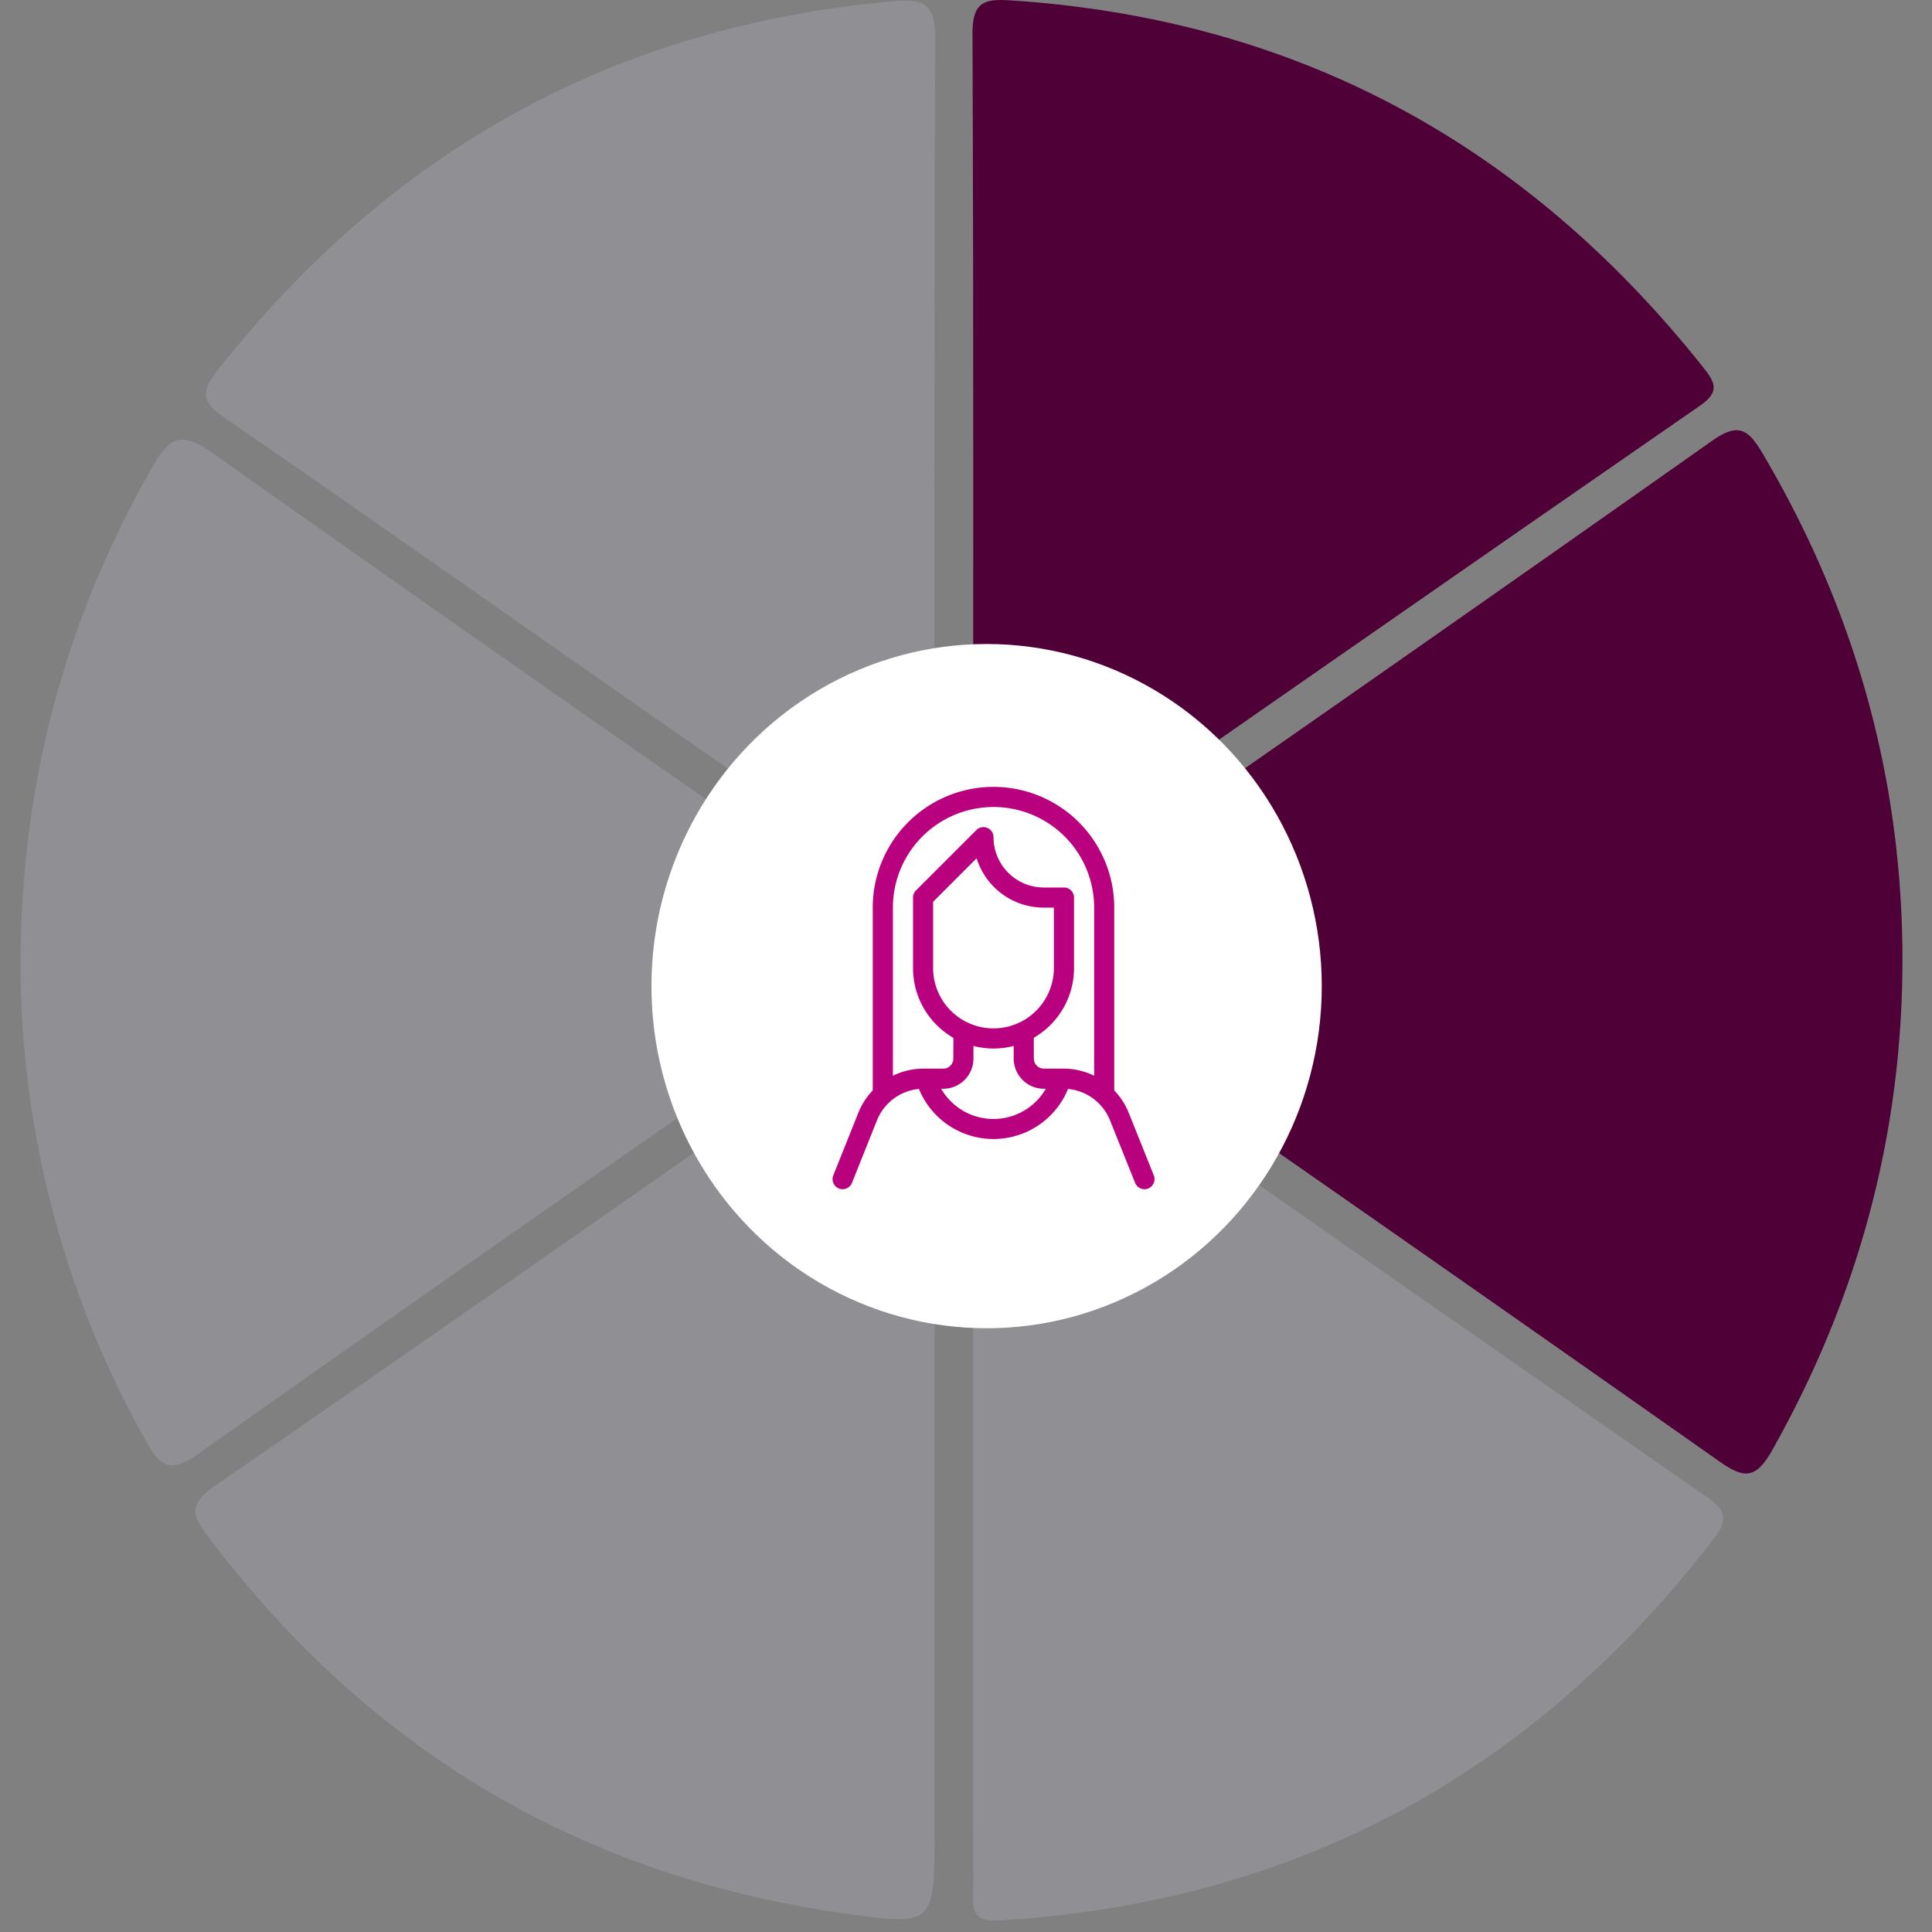 <svg xmlns="http://www.w3.org/2000/svg" width="48" height="48" viewBox="0 0 48 48">
    <rect x="0" y="0" width="48" height="48" fill="#808080" stroke="none"/>
    <g fill="none" fill-rule="evenodd">
        <path fill="#4F0036" d="M47.266 23.915c-.015 4.336-1.12 8.361-3.238 12.117-.402.711-.689.716-1.31.277a2778.831 2778.831 0 0 0-17.493-12.213c-.648-.45-.593-.632.014-1.053a2546.4 2546.4 0 0 0 17.29-12.086c.646-.455.894-.314 1.257.3 2.304 3.897 3.49 8.104 3.48 12.658"/>
        <path fill="#909094" d="M.511 23.942c.006-4.435 1.094-8.505 3.247-12.293.414-.73.693-.981 1.505-.406a1975.027 1975.027 0 0 0 16.695 11.679c.657.454.95.659.068 1.265A1683.789 1683.789 0 0 0 4.923 36.123c-.698.494-.942.316-1.306-.336A24.24 24.24 0 0 1 .51 23.942M24.178 24.488c6.218 4.337 12.215 8.527 18.224 12.701.467.324.55.558.177 1.041-4.537 5.889-10.454 9.052-17.782 9.485-.744.043-.616-.437-.617-.868-.004-1.918-.002-3.837-.002-5.756V24.488zM23.218 24.562v20.921c0 2.324-.006 2.365-2.15 2.068-6.52-.901-11.817-3.989-15.851-9.316-.388-.512-.611-.812.108-1.309 5.821-4.013 11.609-8.075 17.408-12.122.094-.065.207-.104.485-.242"/>
        <path fill="#4F0036" d="M24.178 22.42c0-7.223.012-14.409-.017-21.596-.003-.77.298-.856.923-.816 7.059.454 12.781 3.522 17.228 9.114.294.37.43.606-.068.951-5.954 4.119-11.892 8.26-17.837 12.392-.022.015-.072-.013-.229-.046"/>
        <path fill="#909094" d="M23.182 22.643c-2.483-1.727-4.846-3.367-7.202-5.012-3.46-2.414-6.905-4.85-10.381-7.237-.578-.397-.633-.637-.196-1.19C9.733 3.707 15.318.634 22.21.03c.75-.066 1.032.074 1.027.934-.035 7.016-.02 14.031-.02 21.046 0 .15-.016.3-.035.633"/>
        <g transform="translate(16.185 16)">
            <ellipse cx="8.327" cy="8.5" fill="#FFF" rx="8.327" ry="8.5"/>
            <path fill="#B9007E" d="M8 9.988v.314a.75.75 0 0 1-.75.748h-.052a1.501 1.501 0 0 0 2.6 0H9.75a.75.75 0 0 1-.75-.747l-.001-.316a2.004 2.004 0 0 1-.999 0zm-.5-.204A2 2 0 0 1 6.499 8.05V6.3a.25.25 0 0 1 .073-.177l1.5-1.5a.25.25 0 0 1 .427.177c0 .69.56 1.25 1.25 1.25h.5a.25.25 0 0 1 .25.25v1.75a2 2 0 0 1-1 1.733v.016l.002.502a.25.25 0 0 0 .25.249h.483c.271 0 .531.062.765.176V6.55a2.5 2.5 0 1 0-5 0v4.176c.234-.114.494-.176.765-.176h.486a.25.25 0 0 0 .25-.25l.002-.516zm-.854 1.271a1.25 1.25 0 0 0-1.043.78l-.623 1.558a.25.25 0 0 1-.464-.186l.623-1.557c.084-.212.207-.4.359-.559V6.55a3 3 0 1 1 6 0v4.54c.152.159.275.347.36.558l.625 1.559a.25.25 0 0 1-.464.186l-.626-1.558a1.25 1.25 0 0 0-1.043-.78 2.001 2.001 0 0 1-3.704 0zM9.998 6.55h-.25a1.75 1.75 0 0 1-1.67-1.226l-1.08 1.08V8.05a1.5 1.5 0 1 0 3 0v-1.5z"/>
        </g>
    </g>
</svg>
